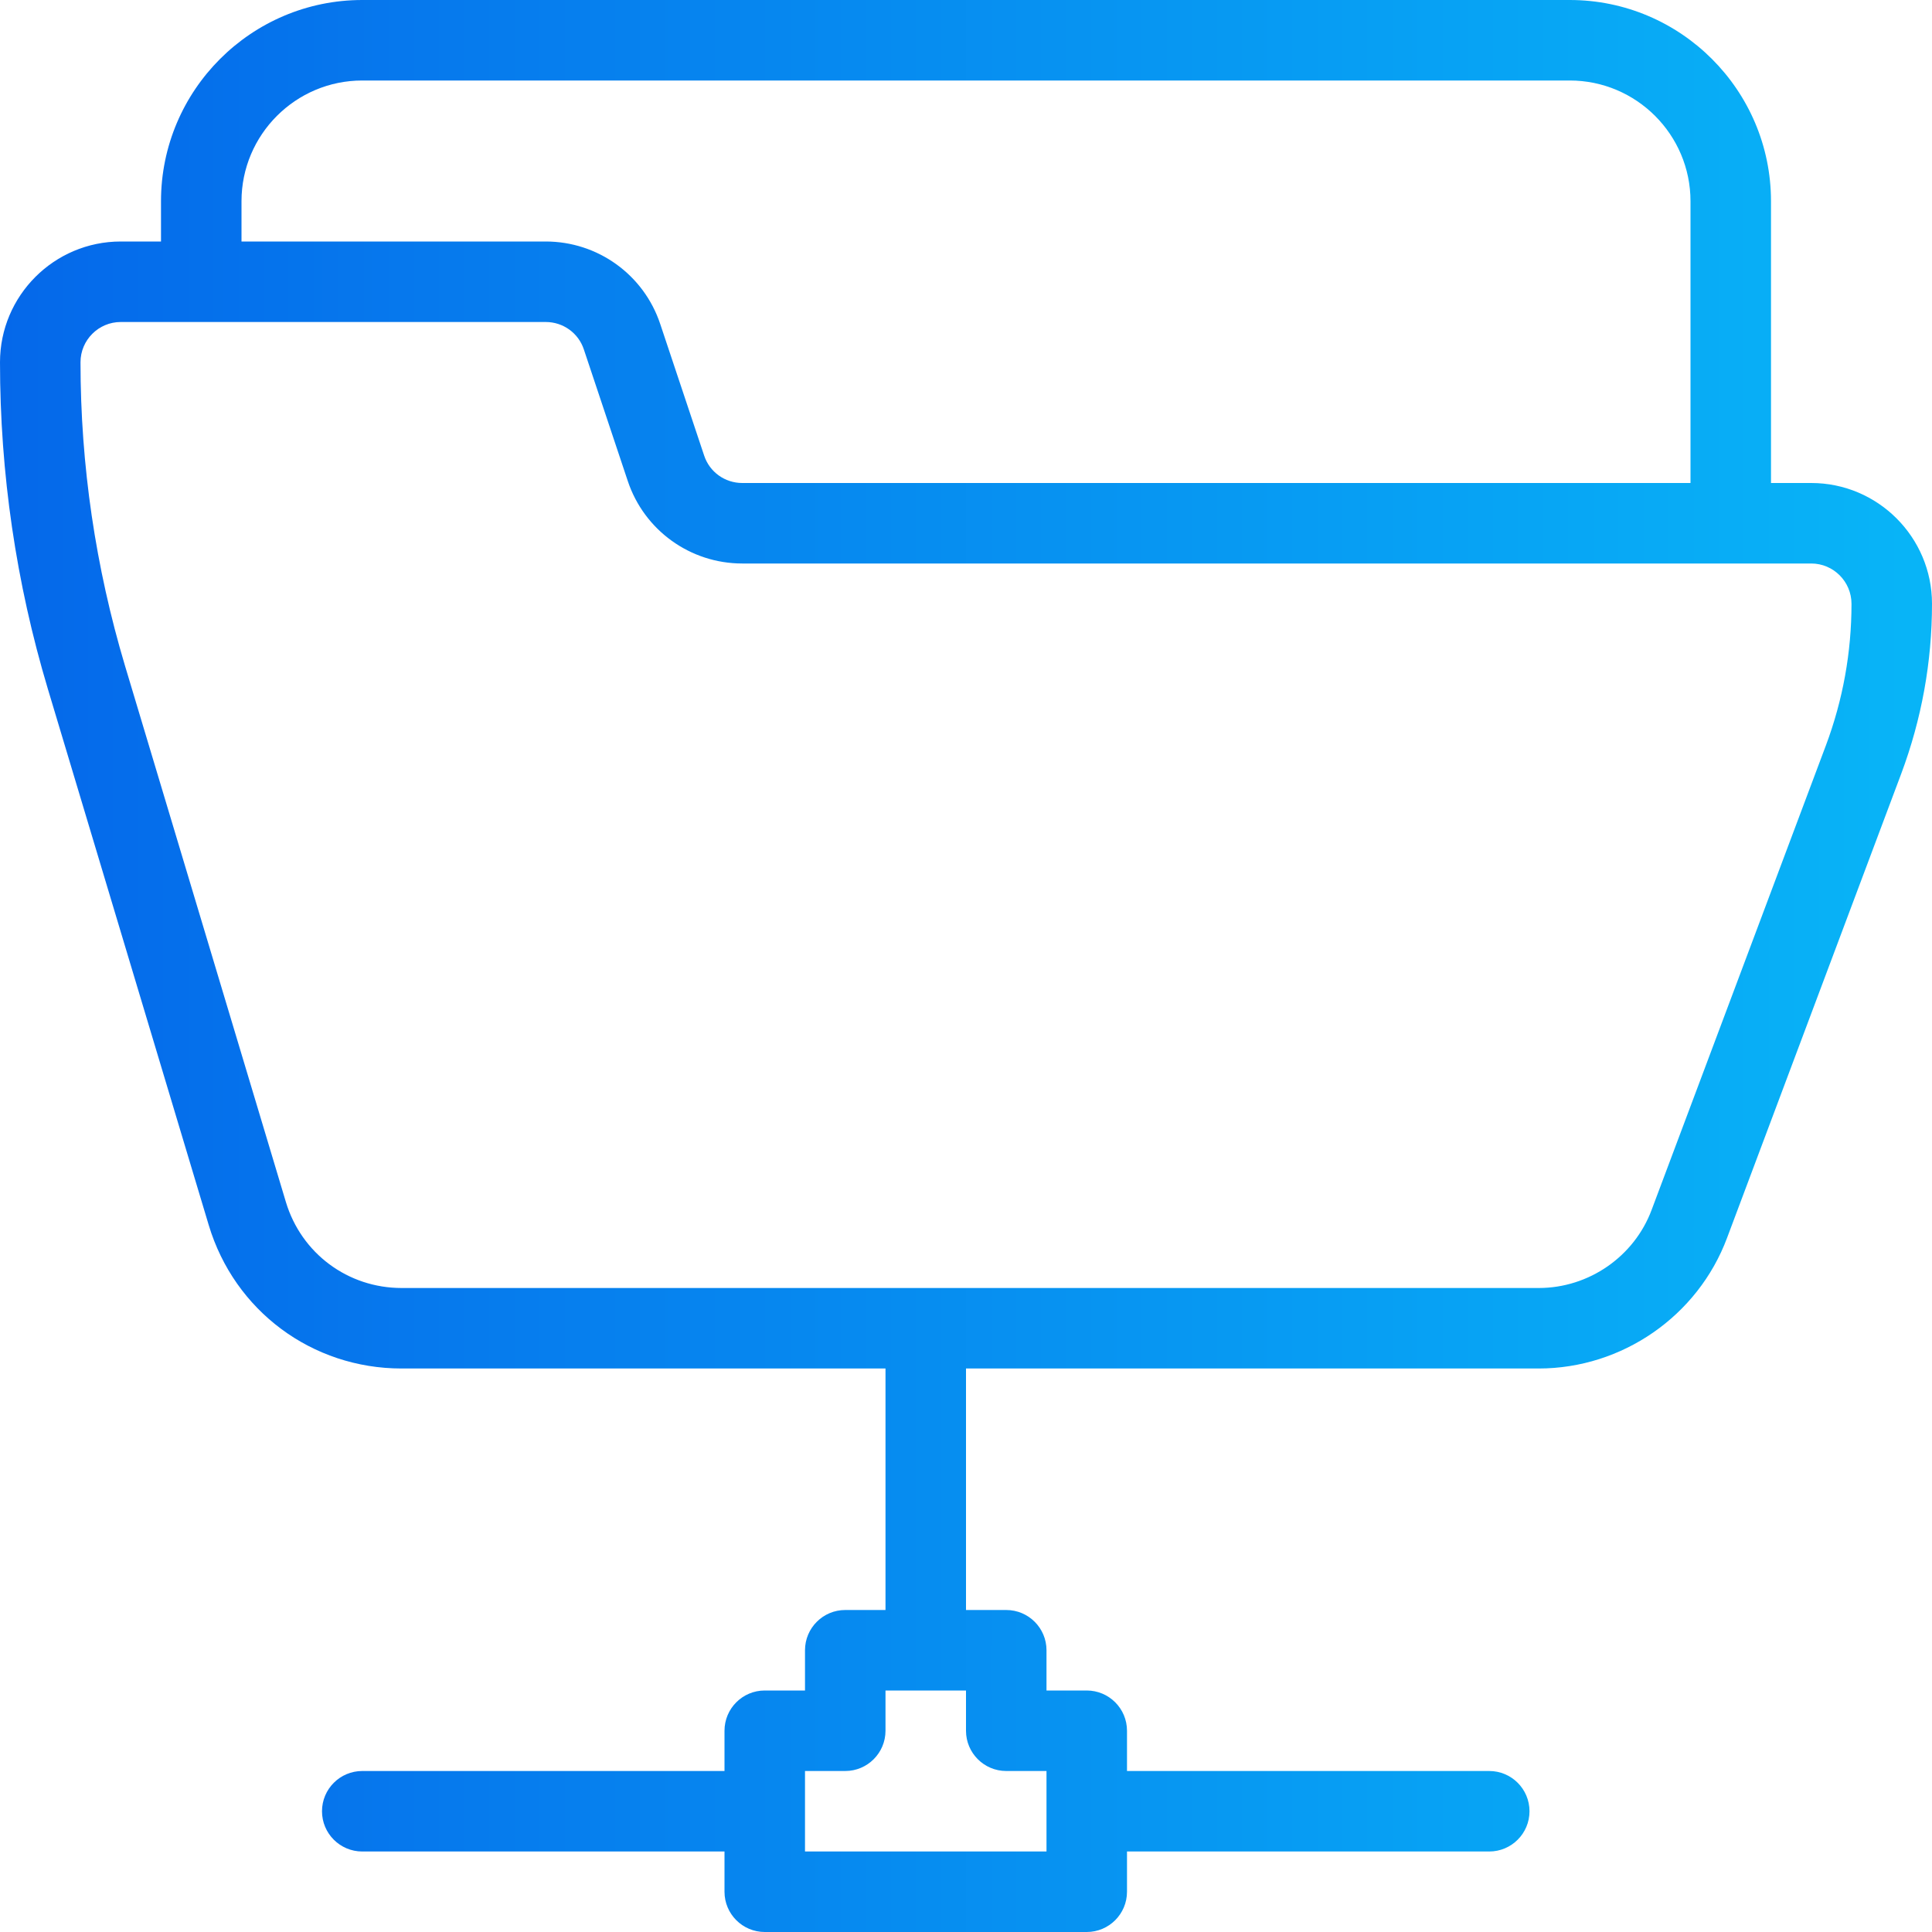 <svg width="60" height="60" viewBox="0 0 60 60" fill="none" xmlns="http://www.w3.org/2000/svg">
<g clip-path="url(#clip0_114_521)">
<path d="M56.25 15H55V6.25C55 2.805 52.197 0 48.75 0H11.25C7.802 0 5 2.805 5 6.25V7.5H3.75C1.682 7.5 0 9.182 0 11.25C0 14.69 0.5 18.105 1.487 21.398L6.482 38.045C7.282 40.71 9.69 42.5 12.47 42.5H27.5V50H26.25C25.56 50 25 50.56 25 51.25V52.5H23.75C23.06 52.5 22.5 53.06 22.5 53.75V55H11.25C10.56 55 10 55.56 10 56.25C10 56.94 10.56 57.5 11.25 57.5H22.5V58.75C22.5 59.44 23.06 60 23.75 60H33.75C34.44 60 35 59.44 35 58.75V57.5H46.25C46.94 57.5 47.5 56.94 47.5 56.25C47.5 55.56 46.94 55 46.25 55H35V53.75C35 53.06 34.44 52.5 33.75 52.5H32.5V51.25C32.5 50.56 31.94 50 31.25 50H30V42.5H47.785C50.377 42.5 52.73 40.87 53.635 38.445L59.045 24.027C59.678 22.332 60 20.558 60 18.75C60 16.683 58.318 15 56.25 15ZM7.5 6.25C7.5 4.182 9.182 2.5 11.25 2.5H48.75C50.818 2.5 52.5 4.182 52.5 6.25V15H23.052C22.512 15 22.035 14.658 21.867 14.145L20.505 10.065C19.995 8.53 18.562 7.5 16.948 7.5H7.5V6.25ZM31.25 55H32.5V57.5H25V55H26.25C26.94 55 27.5 54.44 27.5 53.75V52.5H30V53.75C30 54.44 30.56 55 31.25 55ZM56.705 23.15L51.295 37.568C50.755 39.023 49.343 40 47.788 40H12.473C10.803 40 9.358 38.925 8.878 37.328L3.883 20.68C2.968 17.62 2.5 14.447 2.5 11.25C2.5 10.56 3.062 10 3.75 10H16.948C17.488 10 17.965 10.342 18.133 10.855L19.495 14.935C20.005 16.47 21.438 17.5 23.052 17.5H56.25C56.938 17.5 57.5 18.062 57.5 18.753C57.5 20.258 57.233 21.738 56.705 23.15Z" fill="url(#paint0_linear_114_521)"/>
</g>
<defs>
<linearGradient id="paint0_linear_114_521" x1="0" y1="30" x2="60" y2="30" gradientUnits="userSpaceOnUse">
<stop stop-color="#0568EA"/>
<stop offset="1" stop-color="#08B5F7"/>
</linearGradient>
<clipPath id="clip0_114_521">
<rect width="60" height="60" fill="white"/>
</clipPath>
</defs>
</svg>

